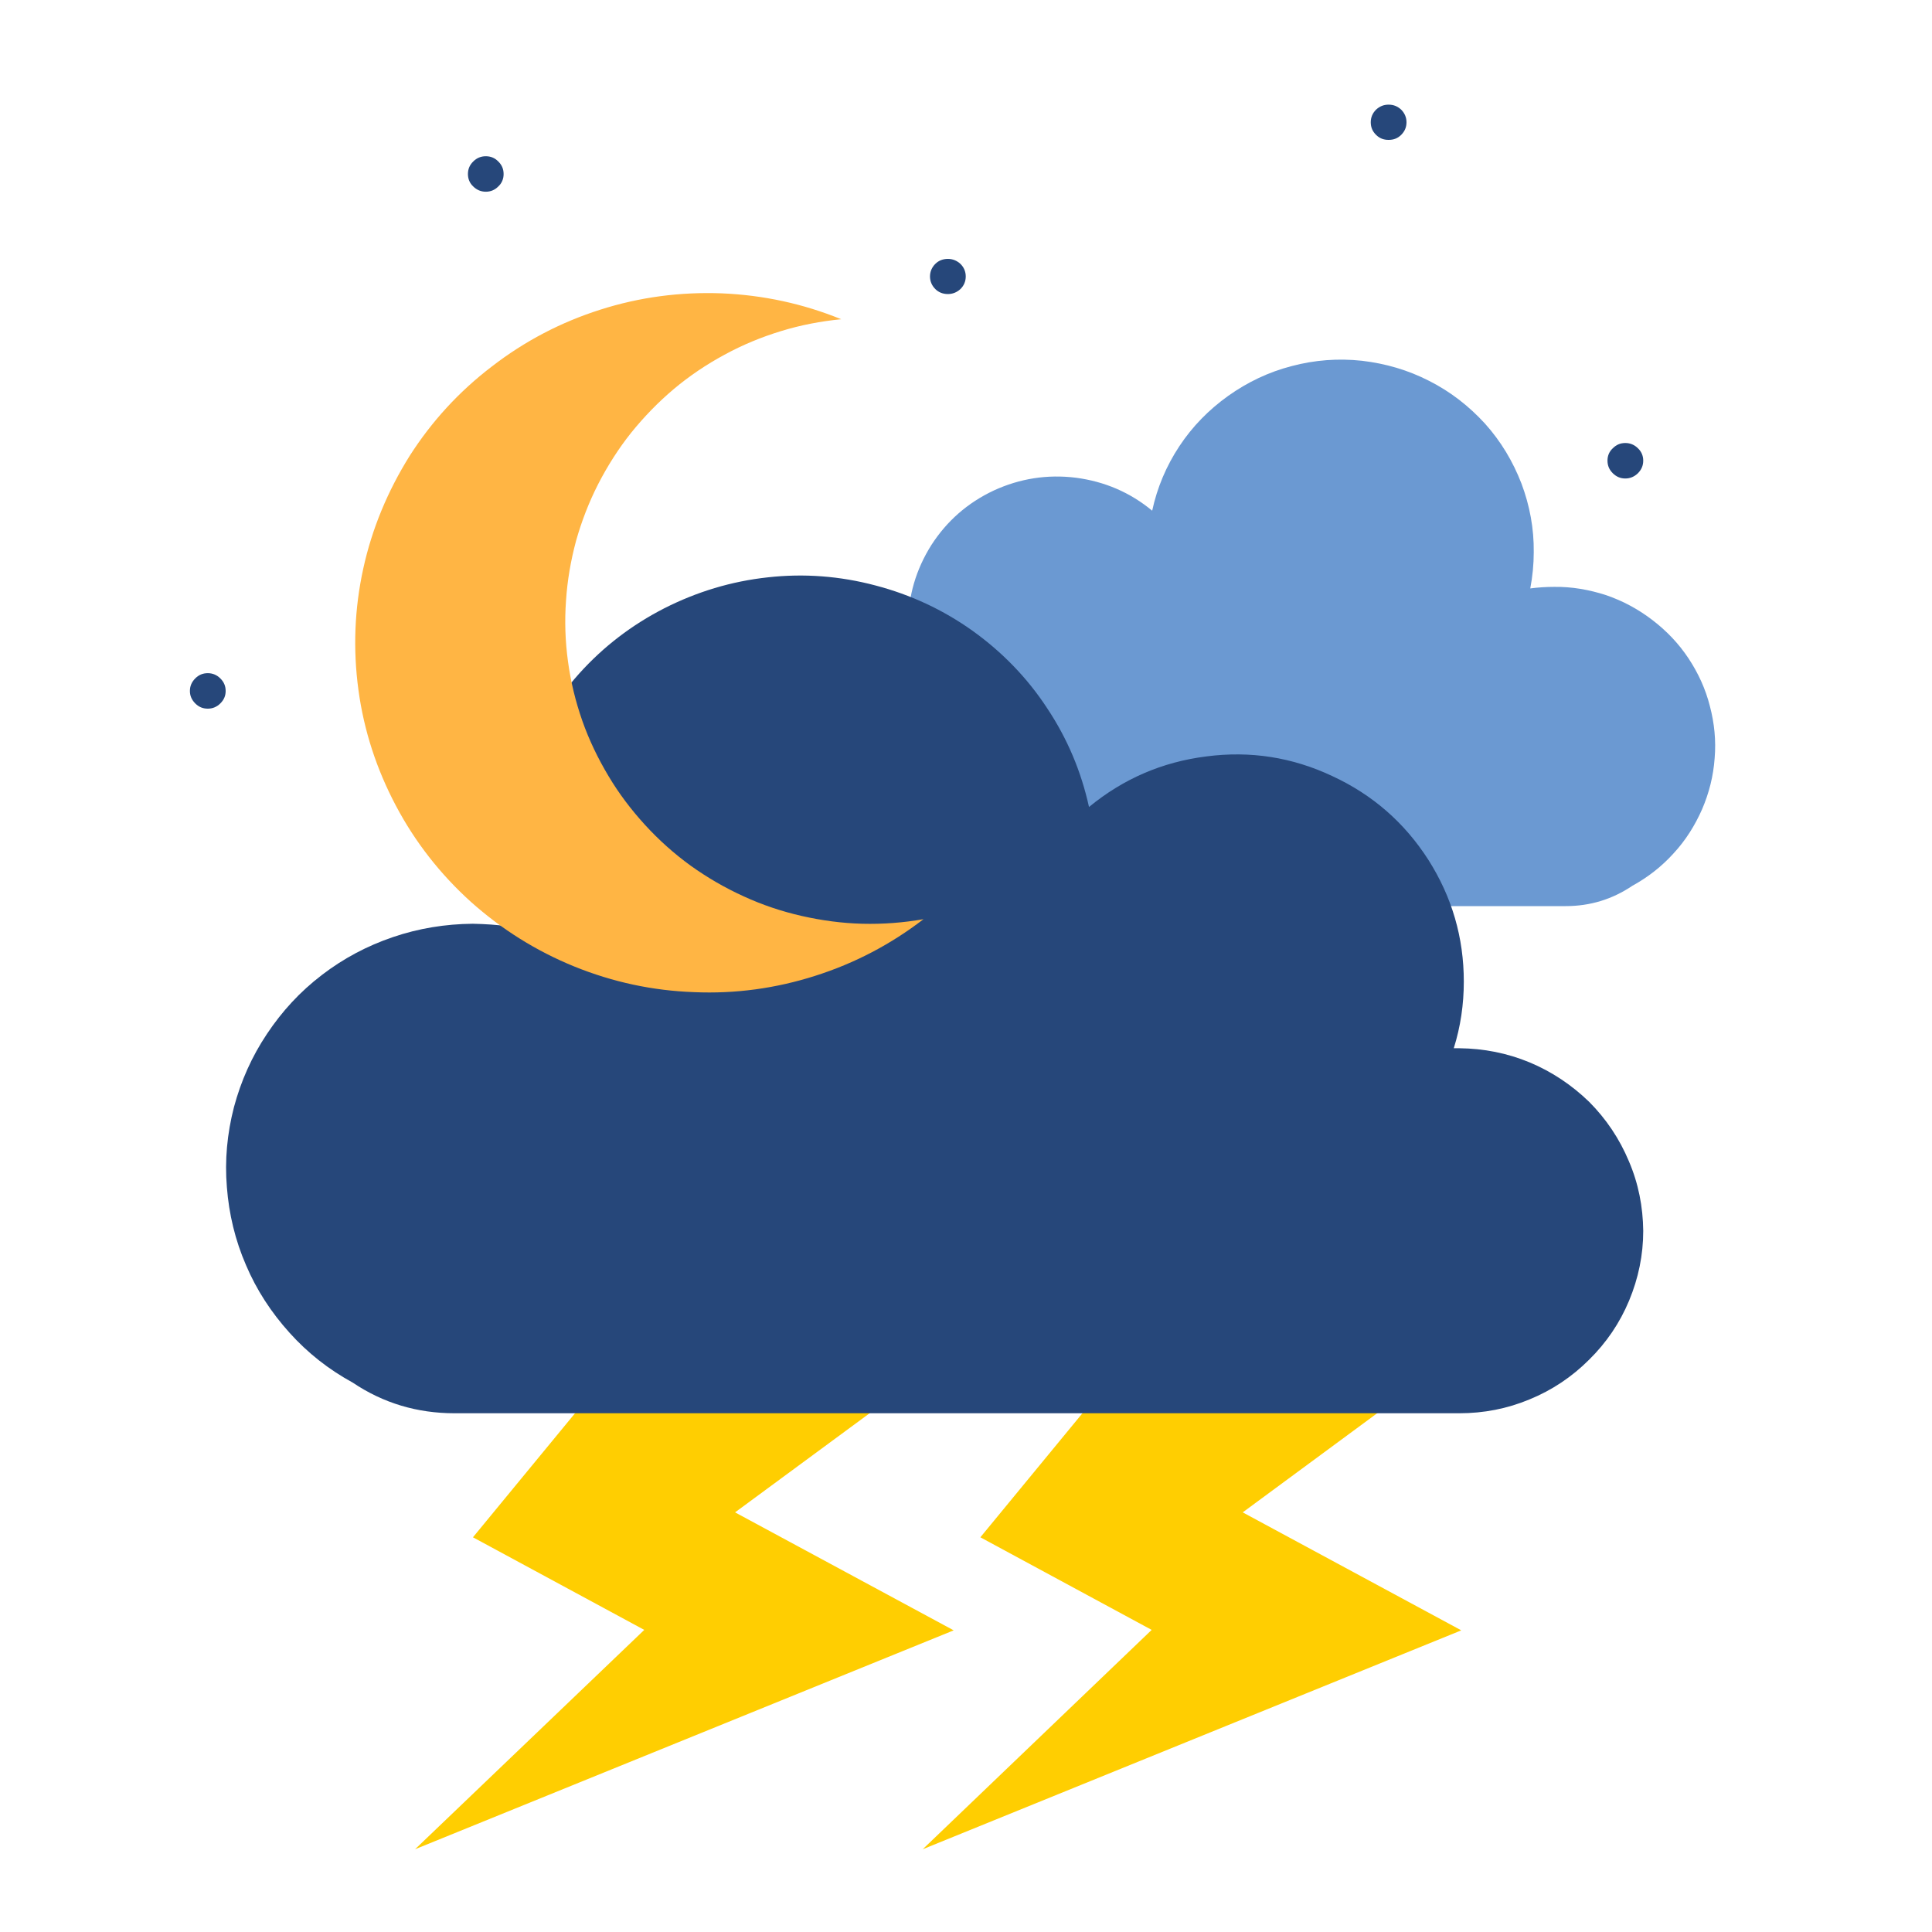<svg xmlns="http://www.w3.org/2000/svg" xmlns:xlink="http://www.w3.org/1999/xlink" width="40" zoomAndPan="magnify" viewBox="0 0 30 30" height="40" preserveAspectRatio="xMidYMid meet" version="1.0"><defs><clipPath id="c88ceb48b2"><path d="M 14 18 L 24 18 L 24 29 L 14 29 Z M 14 18 " clip-rule="nonzero"/></clipPath><clipPath id="35f50d17d8"><path d="M 18.508 17.773 L 24.895 21.219 L 19.383 31.441 L 12.996 27.996 Z M 18.508 17.773 " clip-rule="nonzero"/></clipPath><clipPath id="540557eb6e"><path d="M 18.508 17.773 L 24.895 21.219 L 19.383 31.441 L 12.996 27.996 Z M 18.508 17.773 " clip-rule="nonzero"/></clipPath><clipPath id="06f5962a45"><path d="M 18.508 17.773 L 24.895 21.219 L 19.383 31.441 L 12.996 27.996 Z M 18.508 17.773 " clip-rule="nonzero"/></clipPath><clipPath id="cdf6d15627"><path d="M 6 18 L 16 18 L 16 29 L 6 29 Z M 6 18 " clip-rule="nonzero"/></clipPath><clipPath id="00116d92a8"><path d="M 10.629 17.773 L 17.016 21.219 L 11.504 31.441 L 5.117 27.996 Z M 10.629 17.773 " clip-rule="nonzero"/></clipPath><clipPath id="7f8b7999d4"><path d="M 10.629 17.773 L 17.016 21.219 L 11.504 31.441 L 5.117 27.996 Z M 10.629 17.773 " clip-rule="nonzero"/></clipPath><clipPath id="2bf350e2fe"><path d="M 10.629 17.773 L 17.016 21.219 L 11.504 31.441 L 5.117 27.996 Z M 10.629 17.773 " clip-rule="nonzero"/></clipPath><clipPath id="b9d6ba8dad"><path d="M 12 5 L 26.871 5 L 26.871 15 L 12 15 Z M 12 5 " clip-rule="nonzero"/></clipPath><clipPath id="5df47255a8"><path d="M 3 8 L 26 8 L 26 21.945 L 3 21.945 Z M 3 8 " clip-rule="nonzero"/></clipPath><clipPath id="298400294f"><path d="M 21 1.625 L 22 1.625 L 22 3 L 21 3 Z M 21 1.625 " clip-rule="nonzero"/></clipPath><clipPath id="9bb2b2c445"><path d="M 2.918 10 L 4 10 L 4 12 L 2.918 12 Z M 2.918 10 " clip-rule="nonzero"/></clipPath></defs><g clip-path="url(#c88ceb48b2)"><g clip-path="url(#35f50d17d8)"><g clip-path="url(#540557eb6e)"><g clip-path="url(#06f5962a45)"><path fill="#ffce01" d="M 19.707 18.422 L 23.434 20.434 L 19.297 23.484 L 22.691 25.316 L 14.328 28.715 L 17.883 25.309 L 15.223 23.871 Z M 19.707 18.422 " fill-opacity="1" fill-rule="nonzero"/></g></g></g></g><g clip-path="url(#cdf6d15627)"><g clip-path="url(#00116d92a8)"><g clip-path="url(#7f8b7999d4)"><g clip-path="url(#2bf350e2fe)"><path fill="#ffce01" d="M 11.828 18.422 L 15.555 20.434 L 11.414 23.484 L 14.809 25.316 L 6.445 28.715 L 10.004 25.309 L 7.344 23.871 Z M 11.828 18.422 " fill-opacity="1" fill-rule="nonzero"/></g></g></g></g><g clip-path="url(#b9d6ba8dad)"><path fill="#6b99d2" d="M 14.145 10.371 L 14.199 10.371 C 14.133 10.152 14.102 9.926 14.102 9.699 C 14.102 9.254 14.223 8.844 14.461 8.465 C 14.703 8.09 15.023 7.809 15.43 7.617 C 15.836 7.43 16.262 7.363 16.707 7.418 C 17.152 7.477 17.547 7.645 17.891 7.93 C 17.969 7.57 18.109 7.238 18.312 6.93 C 18.516 6.621 18.77 6.363 19.07 6.148 C 19.371 5.934 19.699 5.777 20.059 5.684 C 20.414 5.59 20.777 5.562 21.148 5.602 C 21.516 5.645 21.863 5.746 22.191 5.914 C 22.523 6.082 22.809 6.305 23.059 6.578 C 23.305 6.852 23.492 7.164 23.625 7.508 C 23.754 7.852 23.82 8.207 23.816 8.574 C 23.816 8.762 23.797 8.953 23.762 9.137 C 23.883 9.121 24.008 9.113 24.133 9.113 C 24.406 9.109 24.676 9.156 24.941 9.242 C 25.203 9.332 25.441 9.461 25.66 9.629 C 25.879 9.797 26.066 9.992 26.219 10.223 C 26.371 10.453 26.484 10.699 26.551 10.965 C 26.621 11.23 26.648 11.5 26.625 11.773 C 26.605 12.051 26.539 12.312 26.43 12.566 C 26.32 12.816 26.176 13.047 25.988 13.25 C 25.805 13.453 25.59 13.621 25.348 13.754 C 25.035 13.965 24.691 14.07 24.312 14.07 L 14.145 14.07 C 13.898 14.07 13.66 14.02 13.434 13.926 C 13.203 13.832 13.004 13.699 12.832 13.527 C 12.656 13.352 12.523 13.152 12.426 12.926 C 12.332 12.699 12.285 12.465 12.285 12.223 C 12.285 11.977 12.332 11.742 12.426 11.516 C 12.523 11.289 12.656 11.09 12.832 10.918 C 13.004 10.742 13.203 10.609 13.434 10.516 C 13.66 10.422 13.898 10.371 14.145 10.371 Z M 14.145 10.371 " fill-opacity="1" fill-rule="nonzero"/></g><g clip-path="url(#5df47255a8)"><path fill="#26477a" d="M 22.66 16.277 L 22.574 16.277 C 22.68 15.941 22.73 15.594 22.73 15.242 C 22.73 14.559 22.547 13.93 22.18 13.352 C 21.809 12.773 21.312 12.34 20.688 12.051 C 20.066 11.758 19.414 11.656 18.73 11.746 C 18.047 11.832 17.441 12.094 16.91 12.531 C 16.789 11.98 16.574 11.469 16.262 11 C 15.953 10.527 15.566 10.129 15.105 9.797 C 14.645 9.469 14.141 9.234 13.59 9.09 C 13.043 8.945 12.484 8.902 11.922 8.965 C 11.355 9.027 10.824 9.188 10.316 9.445 C 9.812 9.703 9.371 10.039 8.992 10.461 C 8.617 10.879 8.324 11.355 8.125 11.883 C 7.922 12.406 7.824 12.953 7.824 13.516 C 7.828 13.809 7.855 14.098 7.91 14.387 C 7.719 14.359 7.531 14.348 7.34 14.344 C 6.918 14.348 6.504 14.414 6.102 14.551 C 5.699 14.688 5.332 14.883 4.996 15.141 C 4.66 15.398 4.379 15.703 4.145 16.055 C 3.91 16.406 3.742 16.785 3.633 17.191 C 3.527 17.602 3.488 18.016 3.523 18.434 C 3.555 18.852 3.652 19.258 3.82 19.645 C 3.984 20.031 4.211 20.379 4.496 20.695 C 4.777 21.008 5.105 21.266 5.477 21.469 C 5.953 21.789 6.48 21.945 7.059 21.945 L 22.66 21.945 C 23.039 21.945 23.402 21.875 23.75 21.73 C 24.102 21.586 24.41 21.379 24.676 21.113 C 24.945 20.848 25.152 20.543 25.297 20.195 C 25.441 19.848 25.516 19.488 25.516 19.113 C 25.512 18.738 25.441 18.375 25.293 18.031 C 25.148 17.684 24.941 17.375 24.676 17.109 C 24.406 16.848 24.098 16.641 23.75 16.496 C 23.402 16.352 23.039 16.281 22.66 16.277 Z M 22.66 16.277 " fill-opacity="1" fill-rule="nonzero"/></g><path fill="#26477a" d="M 14.996 4.293 C 14.996 4.367 14.969 4.434 14.914 4.488 C 14.859 4.539 14.793 4.566 14.719 4.566 C 14.641 4.566 14.574 4.539 14.523 4.488 C 14.469 4.434 14.441 4.367 14.441 4.293 C 14.441 4.219 14.469 4.152 14.523 4.098 C 14.574 4.047 14.641 4.02 14.719 4.02 C 14.793 4.02 14.859 4.047 14.914 4.098 C 14.969 4.152 14.996 4.219 14.996 4.293 Z M 14.996 4.293 " fill-opacity="1" fill-rule="nonzero"/><g clip-path="url(#298400294f)"><path fill="#26477a" d="M 21.84 1.898 C 21.84 1.977 21.812 2.039 21.758 2.094 C 21.703 2.148 21.641 2.172 21.562 2.172 C 21.484 2.172 21.422 2.148 21.367 2.094 C 21.312 2.039 21.285 1.977 21.285 1.898 C 21.285 1.824 21.312 1.758 21.367 1.703 C 21.422 1.652 21.484 1.625 21.562 1.625 C 21.641 1.625 21.703 1.652 21.758 1.703 C 21.812 1.758 21.84 1.824 21.84 1.898 Z M 21.84 1.898 " fill-opacity="1" fill-rule="nonzero"/></g><path fill="#26477a" d="M 7.82 2.703 C 7.82 2.777 7.793 2.844 7.738 2.895 C 7.684 2.949 7.621 2.977 7.543 2.977 C 7.469 2.977 7.402 2.949 7.348 2.895 C 7.293 2.844 7.266 2.777 7.266 2.703 C 7.266 2.625 7.293 2.562 7.348 2.508 C 7.402 2.453 7.469 2.426 7.543 2.426 C 7.621 2.426 7.684 2.453 7.738 2.508 C 7.793 2.562 7.82 2.625 7.82 2.703 Z M 7.82 2.703 " fill-opacity="1" fill-rule="nonzero"/><path fill="#26477a" d="M 25.516 7.152 C 25.516 7.23 25.488 7.293 25.434 7.348 C 25.379 7.402 25.312 7.43 25.238 7.43 C 25.16 7.43 25.098 7.402 25.043 7.348 C 24.988 7.293 24.961 7.23 24.961 7.152 C 24.961 7.078 24.988 7.012 25.043 6.961 C 25.098 6.906 25.16 6.879 25.238 6.879 C 25.312 6.879 25.379 6.906 25.434 6.961 C 25.488 7.012 25.516 7.078 25.516 7.152 Z M 25.516 7.152 " fill-opacity="1" fill-rule="nonzero"/><g clip-path="url(#9bb2b2c445)"><path fill="#26477a" d="M 3.504 10.73 C 3.504 10.805 3.477 10.867 3.422 10.922 C 3.367 10.977 3.301 11.004 3.227 11.004 C 3.148 11.004 3.086 10.977 3.031 10.922 C 2.977 10.867 2.949 10.805 2.949 10.73 C 2.949 10.652 2.977 10.59 3.031 10.535 C 3.086 10.48 3.148 10.453 3.227 10.453 C 3.301 10.453 3.367 10.48 3.422 10.535 C 3.477 10.59 3.504 10.652 3.504 10.73 Z M 3.504 10.73 " fill-opacity="1" fill-rule="nonzero"/></g><path fill="#ffb544" d="M 14.34 14.273 C 13.832 14.664 13.273 14.957 12.66 15.152 C 12.047 15.348 11.418 15.434 10.777 15.406 C 10.133 15.383 9.516 15.25 8.918 15.008 C 8.324 14.766 7.789 14.43 7.312 14.004 C 6.836 13.574 6.445 13.074 6.148 12.512 C 5.848 11.945 5.652 11.348 5.566 10.715 C 5.48 10.082 5.504 9.453 5.641 8.828 C 5.777 8.207 6.02 7.625 6.359 7.082 C 6.703 6.543 7.129 6.078 7.641 5.688 C 8.148 5.297 8.707 5.004 9.32 4.809 C 9.934 4.613 10.562 4.531 11.207 4.555 C 11.848 4.582 12.469 4.715 13.062 4.957 C 12.746 4.988 12.434 5.047 12.129 5.141 C 11.824 5.234 11.531 5.355 11.25 5.508 C 10.969 5.66 10.707 5.836 10.465 6.039 C 10.219 6.246 10 6.473 9.801 6.719 C 9.602 6.969 9.434 7.234 9.289 7.516 C 9.145 7.797 9.031 8.094 8.945 8.398 C 8.863 8.703 8.809 9.016 8.789 9.328 C 8.766 9.645 8.777 9.961 8.82 10.273 C 8.863 10.59 8.938 10.895 9.043 11.195 C 9.148 11.492 9.285 11.777 9.449 12.051 C 9.609 12.32 9.801 12.574 10.016 12.809 C 10.23 13.043 10.465 13.254 10.723 13.441 C 10.98 13.625 11.254 13.785 11.547 13.918 C 11.836 14.051 12.137 14.152 12.449 14.223 C 12.758 14.293 13.074 14.336 13.391 14.344 C 13.711 14.352 14.027 14.328 14.34 14.273 Z M 14.34 14.273 " fill-opacity="1" fill-rule="nonzero"/></svg>